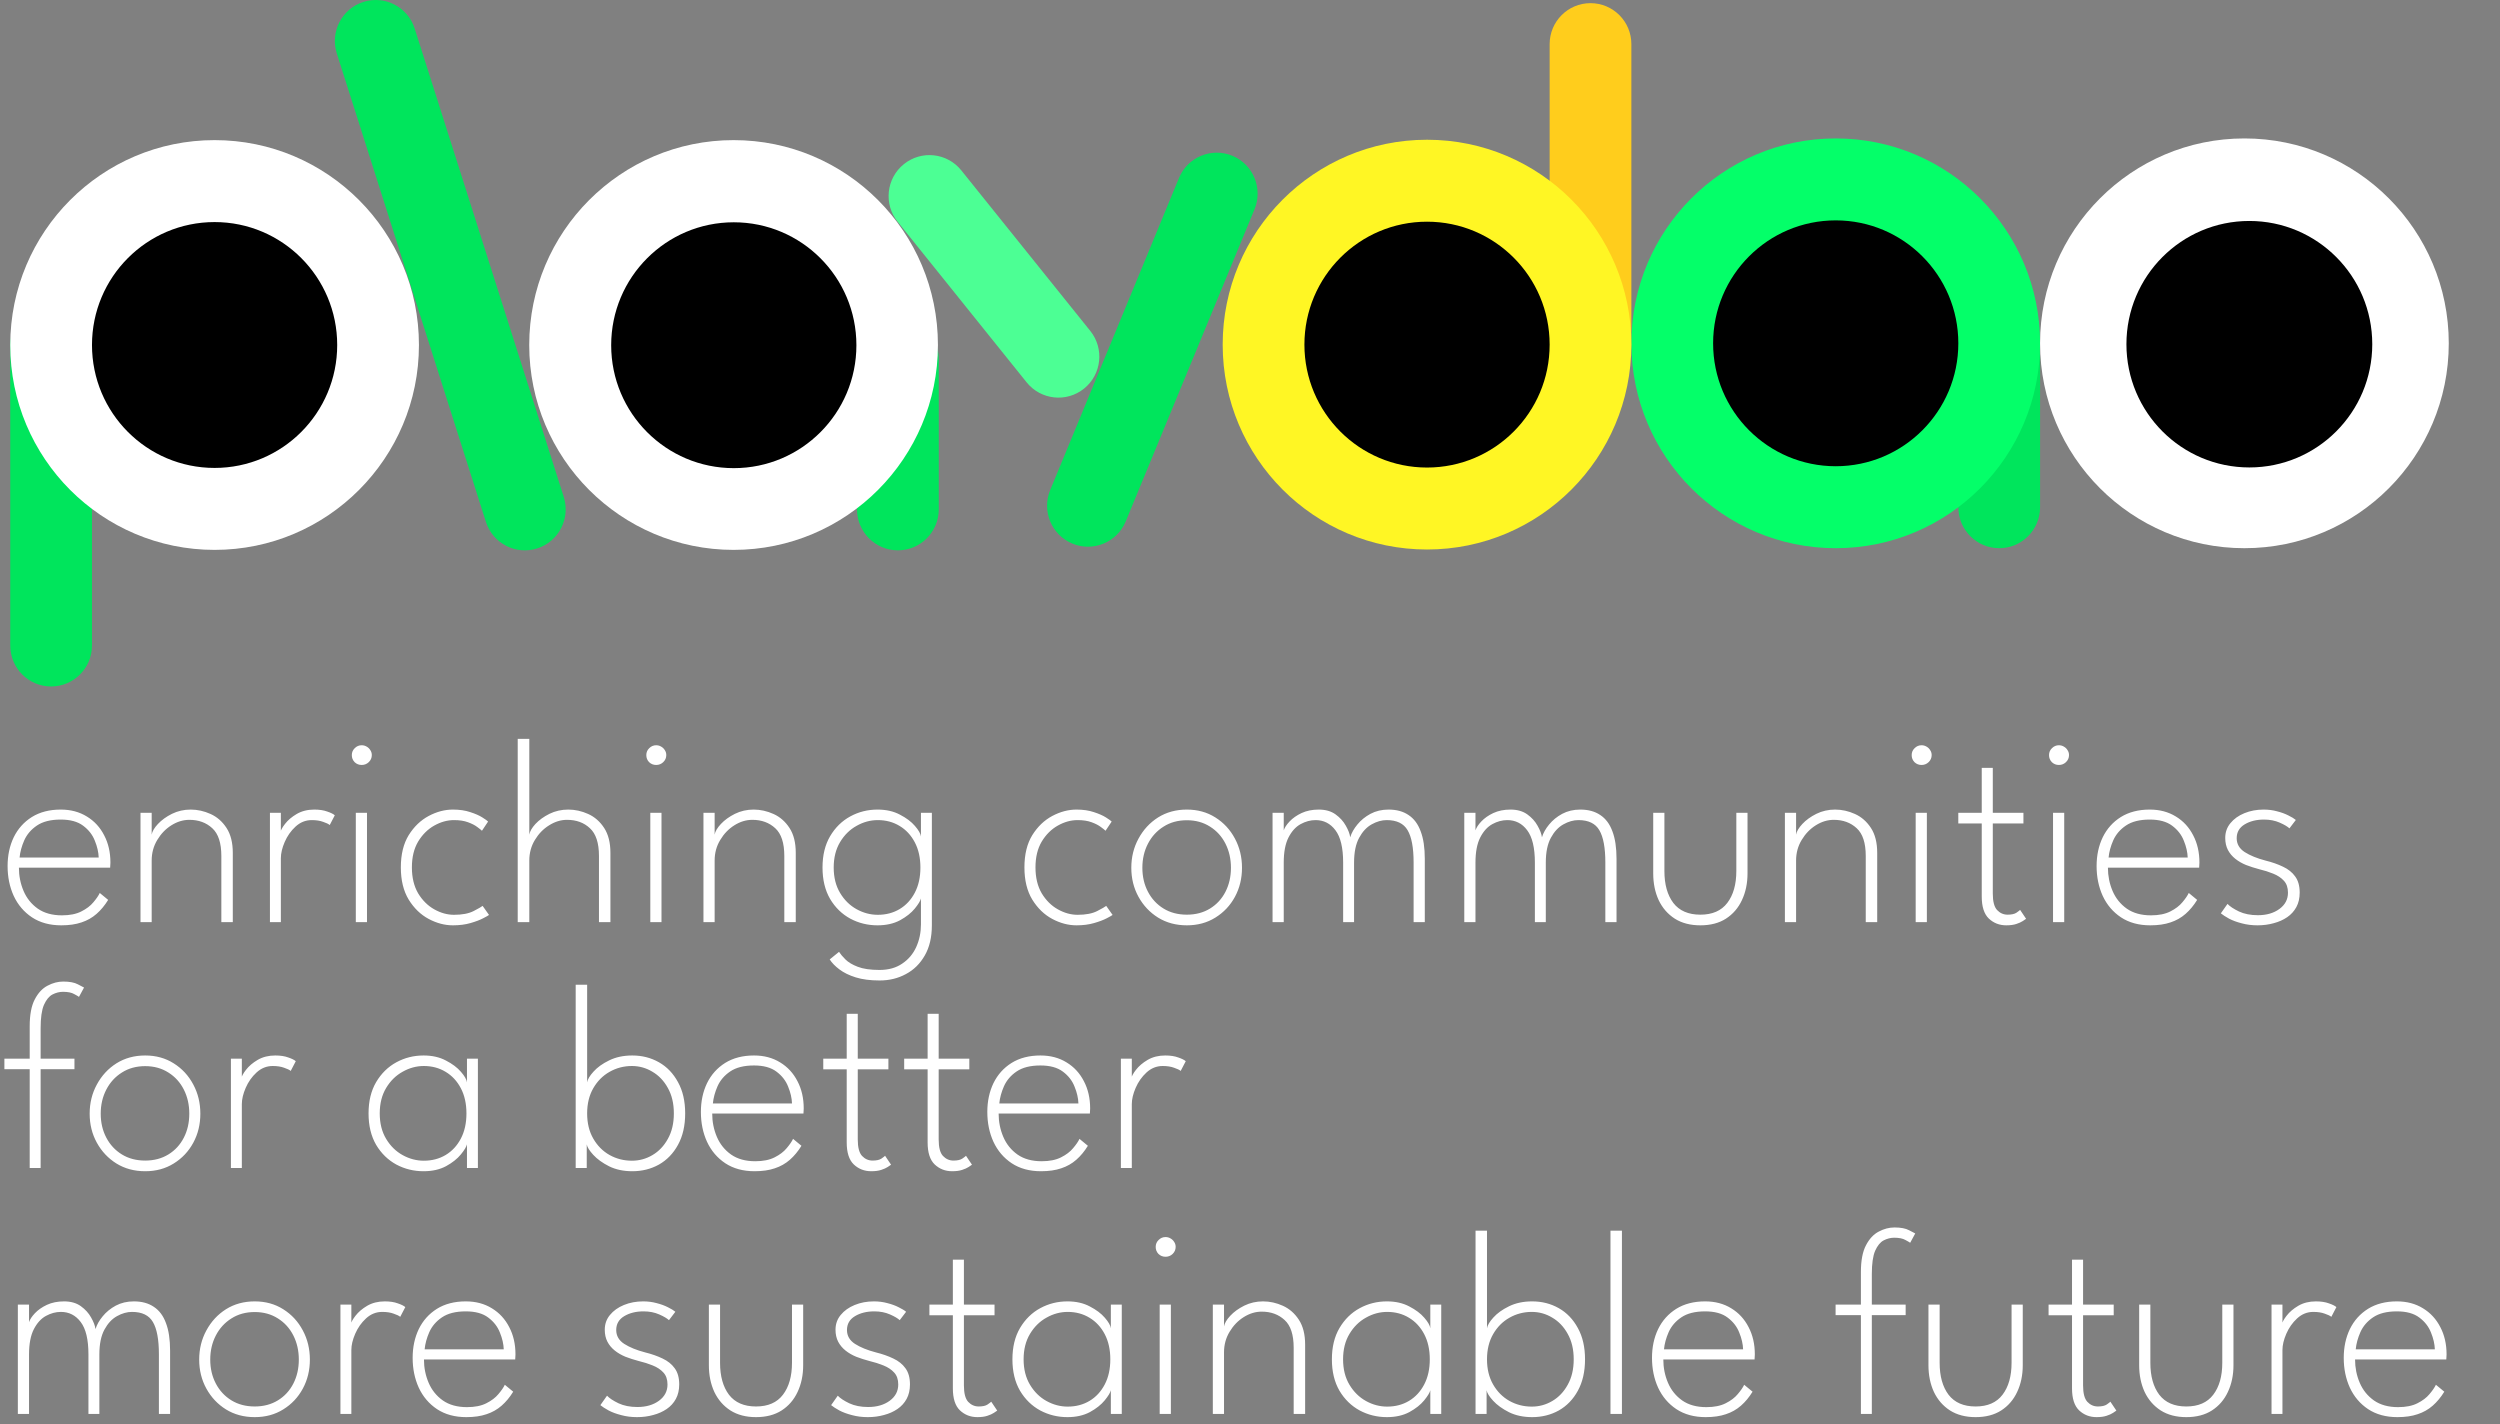 <svg width="244" height="139" viewBox="0 0 244 139" fill="none" xmlns="http://www.w3.org/2000/svg">
<rect x="0" y="0" width="244" height="139" fill="#808080" stroke="none"/>
<path d="M1.846 84.683C1.846 85.489 1.998 86.247 2.301 86.958C2.604 87.669 3.068 88.245 3.692 88.687C4.316 89.12 5.1 89.337 6.045 89.337C6.808 89.337 7.436 89.211 7.93 88.96C8.433 88.709 8.827 88.41 9.113 88.063C9.408 87.716 9.616 87.413 9.737 87.153L10.556 87.829C10.227 88.366 9.85 88.821 9.425 89.194C9 89.567 8.511 89.844 7.956 90.026C7.401 90.217 6.743 90.312 5.98 90.312C4.862 90.312 3.909 90.052 3.12 89.532C2.34 89.012 1.746 88.314 1.339 87.439C0.94 86.564 0.741 85.593 0.741 84.527C0.741 83.487 0.94 82.551 1.339 81.719C1.746 80.887 2.336 80.228 3.107 79.743C3.887 79.258 4.827 79.015 5.928 79.015C6.899 79.015 7.748 79.24 8.476 79.691C9.204 80.133 9.767 80.744 10.166 81.524C10.573 82.295 10.777 83.184 10.777 84.189C10.777 84.267 10.773 84.354 10.764 84.449C10.755 84.536 10.751 84.614 10.751 84.683H1.846ZM9.633 83.695C9.616 83.175 9.49 82.629 9.256 82.057C9.031 81.476 8.649 80.987 8.112 80.588C7.583 80.189 6.855 79.99 5.928 79.99C4.949 79.99 4.173 80.185 3.601 80.575C3.038 80.956 2.626 81.437 2.366 82.018C2.115 82.59 1.963 83.149 1.911 83.695H9.633ZM18.613 79.015C19.272 79.015 19.918 79.158 20.55 79.444C21.183 79.73 21.703 80.185 22.11 80.809C22.517 81.433 22.721 82.243 22.721 83.24V90H21.603V83.539C21.603 82.274 21.308 81.372 20.719 80.835C20.13 80.289 19.384 80.016 18.483 80.016C17.877 80.016 17.291 80.194 16.728 80.549C16.174 80.896 15.714 81.372 15.35 81.979C14.986 82.577 14.804 83.249 14.804 83.994V90H13.712V79.327H14.804V81.459C14.856 81.147 15.06 80.8 15.415 80.419C15.771 80.038 16.226 79.708 16.78 79.431C17.343 79.154 17.954 79.015 18.613 79.015ZM27.412 90H26.346V79.327H27.412V81.303H27.346C27.381 81.069 27.537 80.774 27.814 80.419C28.092 80.055 28.473 79.73 28.959 79.444C29.453 79.158 30.024 79.015 30.674 79.015C31.177 79.015 31.602 79.08 31.948 79.21C32.304 79.331 32.547 79.453 32.676 79.574L32.182 80.523C32.061 80.419 31.845 80.315 31.532 80.211C31.229 80.098 30.861 80.042 30.427 80.042C29.829 80.042 29.301 80.254 28.841 80.679C28.391 81.095 28.04 81.593 27.788 82.174C27.537 82.755 27.412 83.283 27.412 83.76V90ZM34.727 90V79.327H35.819V90H34.727ZM35.3 74.66C35.031 74.66 34.801 74.569 34.611 74.387C34.428 74.196 34.337 73.967 34.337 73.698C34.337 73.429 34.433 73.204 34.623 73.022C34.814 72.831 35.039 72.736 35.3 72.736C35.473 72.736 35.633 72.779 35.781 72.866C35.937 72.953 36.058 73.07 36.145 73.217C36.24 73.356 36.288 73.516 36.288 73.698C36.288 73.967 36.188 74.196 35.989 74.387C35.798 74.569 35.568 74.66 35.3 74.66ZM44.309 89.285C45.107 89.285 45.744 89.164 46.22 88.921C46.706 88.67 47 88.501 47.104 88.414L47.728 89.298C47.668 89.35 47.477 89.458 47.156 89.623C46.844 89.788 46.433 89.944 45.921 90.091C45.419 90.238 44.847 90.312 44.205 90.312C43.408 90.312 42.619 90.104 41.839 89.688C41.059 89.272 40.409 88.644 39.889 87.803C39.378 86.962 39.122 85.914 39.122 84.657C39.122 83.392 39.378 82.343 39.889 81.511C40.409 80.679 41.059 80.055 41.839 79.639C42.619 79.223 43.408 79.015 44.205 79.015C44.847 79.015 45.41 79.097 45.895 79.262C46.381 79.418 46.775 79.591 47.078 79.782C47.382 79.973 47.568 80.107 47.637 80.185L47.039 81.082C46.961 81.004 46.81 80.883 46.584 80.718C46.359 80.545 46.056 80.389 45.674 80.25C45.302 80.111 44.847 80.042 44.309 80.042C43.659 80.042 43.018 80.22 42.385 80.575C41.753 80.93 41.228 81.45 40.812 82.135C40.405 82.82 40.201 83.66 40.201 84.657C40.201 85.654 40.405 86.499 40.812 87.192C41.228 87.877 41.753 88.397 42.385 88.752C43.018 89.107 43.659 89.285 44.309 89.285ZM55.469 79.015C56.128 79.015 56.773 79.158 57.406 79.444C58.039 79.73 58.559 80.185 58.966 80.809C59.373 81.433 59.577 82.243 59.577 83.24V90H58.459V83.539C58.459 82.274 58.164 81.372 57.575 80.835C56.995 80.289 56.249 80.016 55.339 80.016C54.741 80.016 54.16 80.194 53.597 80.549C53.034 80.896 52.57 81.372 52.206 81.979C51.842 82.577 51.66 83.249 51.66 83.994V90H50.529V72.112H51.66V81.459C51.712 81.147 51.911 80.8 52.258 80.419C52.614 80.038 53.069 79.708 53.623 79.431C54.187 79.154 54.802 79.015 55.469 79.015ZM63.47 90V79.327H64.562V90H63.47ZM64.042 74.66C63.773 74.66 63.543 74.569 63.353 74.387C63.171 74.196 63.08 73.967 63.08 73.698C63.08 73.429 63.175 73.204 63.366 73.022C63.556 72.831 63.782 72.736 64.042 72.736C64.215 72.736 64.375 72.779 64.523 72.866C64.679 72.953 64.8 73.07 64.887 73.217C64.982 73.356 65.03 73.516 65.03 73.698C65.03 73.967 64.93 74.196 64.731 74.387C64.54 74.569 64.31 74.66 64.042 74.66ZM73.558 79.015C74.217 79.015 74.863 79.158 75.496 79.444C76.128 79.73 76.648 80.185 77.055 80.809C77.463 81.433 77.666 82.243 77.666 83.24V90H76.549V83.539C76.549 82.274 76.254 81.372 75.665 80.835C75.075 80.289 74.33 80.016 73.428 80.016C72.822 80.016 72.237 80.194 71.674 80.549C71.119 80.896 70.659 81.372 70.296 81.979C69.931 82.577 69.749 83.249 69.749 83.994V90H68.657V79.327H69.749V81.459C69.802 81.147 70.005 80.8 70.361 80.419C70.716 80.038 71.171 79.708 71.725 79.431C72.289 79.154 72.9 79.015 73.558 79.015ZM85.854 95.694C84.944 95.694 84.168 95.594 83.527 95.395C82.885 95.196 82.353 94.936 81.928 94.615C81.512 94.303 81.195 93.978 80.979 93.64L81.889 92.899C82.028 93.116 82.236 93.363 82.513 93.64C82.79 93.917 83.189 94.156 83.709 94.355C84.237 94.563 84.948 94.667 85.841 94.667C86.725 94.667 87.466 94.459 88.064 94.043C88.671 93.636 89.126 93.094 89.429 92.418C89.732 91.742 89.884 91.01 89.884 90.221V89.818H90.95V90.312C90.95 91.473 90.72 92.453 90.261 93.25C89.802 94.056 89.186 94.663 88.415 95.07C87.652 95.486 86.799 95.694 85.854 95.694ZM89.884 90V87.686C89.832 87.92 89.632 88.249 89.286 88.674C88.939 89.099 88.458 89.48 87.843 89.818C87.228 90.147 86.495 90.312 85.646 90.312C84.692 90.312 83.808 90.095 82.994 89.662C82.179 89.22 81.52 88.579 81.018 87.738C80.524 86.889 80.277 85.866 80.277 84.67C80.277 83.474 80.524 82.456 81.018 81.615C81.52 80.766 82.179 80.12 82.994 79.678C83.808 79.236 84.692 79.015 85.646 79.015C86.487 79.015 87.215 79.18 87.83 79.509C88.454 79.83 88.944 80.198 89.299 80.614C89.654 81.021 89.849 81.364 89.884 81.641V79.327H90.95V90H89.884ZM81.369 84.67C81.369 85.632 81.577 86.46 81.993 87.153C82.409 87.846 82.946 88.375 83.605 88.739C84.263 89.103 84.953 89.285 85.672 89.285C86.469 89.285 87.18 89.099 87.804 88.726C88.428 88.353 88.922 87.82 89.286 87.127C89.65 86.434 89.832 85.615 89.832 84.67C89.832 83.725 89.65 82.906 89.286 82.213C88.922 81.52 88.428 80.987 87.804 80.614C87.18 80.233 86.469 80.042 85.672 80.042C84.953 80.042 84.263 80.228 83.605 80.601C82.946 80.965 82.409 81.494 81.993 82.187C81.577 82.88 81.369 83.708 81.369 84.67ZM105.171 89.285C105.968 89.285 106.605 89.164 107.082 88.921C107.567 88.67 107.862 88.501 107.966 88.414L108.59 89.298C108.529 89.35 108.338 89.458 108.018 89.623C107.706 89.788 107.294 89.944 106.783 90.091C106.28 90.238 105.708 90.312 105.067 90.312C104.269 90.312 103.481 90.104 102.701 89.688C101.921 89.272 101.271 88.644 100.751 87.803C100.239 86.962 99.984 85.914 99.984 84.657C99.984 83.392 100.239 82.343 100.751 81.511C101.271 80.679 101.921 80.055 102.701 79.639C103.481 79.223 104.269 79.015 105.067 79.015C105.708 79.015 106.271 79.097 106.757 79.262C107.242 79.418 107.636 79.591 107.94 79.782C108.243 79.973 108.429 80.107 108.499 80.185L107.901 81.082C107.823 81.004 107.671 80.883 107.446 80.718C107.22 80.545 106.917 80.389 106.536 80.25C106.163 80.111 105.708 80.042 105.171 80.042C104.521 80.042 103.879 80.22 103.247 80.575C102.614 80.93 102.09 81.45 101.674 82.135C101.266 82.82 101.063 83.66 101.063 84.657C101.063 85.654 101.266 86.499 101.674 87.192C102.09 87.877 102.614 88.397 103.247 88.752C103.879 89.107 104.521 89.285 105.171 89.285ZM115.837 90.312C114.779 90.312 113.843 90.061 113.028 89.558C112.223 89.055 111.586 88.379 111.118 87.53C110.65 86.681 110.416 85.736 110.416 84.696C110.416 83.656 110.65 82.707 111.118 81.849C111.586 80.982 112.223 80.293 113.028 79.782C113.843 79.271 114.779 79.015 115.837 79.015C116.885 79.015 117.813 79.271 118.619 79.782C119.433 80.293 120.07 80.982 120.53 81.849C120.989 82.707 121.219 83.656 121.219 84.696C121.219 85.736 120.989 86.681 120.53 87.53C120.07 88.379 119.433 89.055 118.619 89.558C117.813 90.061 116.885 90.312 115.837 90.312ZM115.837 89.272C116.695 89.272 117.449 89.073 118.099 88.674C118.749 88.275 119.251 87.729 119.607 87.036C119.962 86.343 120.14 85.563 120.14 84.696C120.14 83.829 119.962 83.045 119.607 82.343C119.251 81.641 118.749 81.086 118.099 80.679C117.449 80.263 116.695 80.055 115.837 80.055C114.97 80.055 114.212 80.263 113.562 80.679C112.912 81.086 112.405 81.641 112.041 82.343C111.677 83.045 111.495 83.829 111.495 84.696C111.495 85.563 111.677 86.343 112.041 87.036C112.405 87.729 112.912 88.275 113.562 88.674C114.212 89.073 114.97 89.272 115.837 89.272ZM135.524 79.015C136.304 79.015 136.954 79.193 137.474 79.548C138.003 79.895 138.397 80.423 138.657 81.134C138.926 81.836 139.06 82.733 139.06 83.825V90H137.968V84.189C137.968 82.742 137.773 81.689 137.383 81.03C137.002 80.371 136.321 80.042 135.342 80.042C134.857 80.042 134.367 80.181 133.873 80.458C133.388 80.727 132.98 81.164 132.651 81.771C132.322 82.378 132.157 83.184 132.157 84.189V90H131.091V84.189C131.091 82.742 130.84 81.689 130.337 81.03C129.843 80.371 129.197 80.042 128.4 80.042C127.906 80.042 127.421 80.172 126.944 80.432C126.467 80.692 126.073 81.125 125.761 81.732C125.449 82.339 125.293 83.158 125.293 84.189V90H124.201V79.327H125.293V81.043C125.38 80.774 125.57 80.484 125.865 80.172C126.168 79.851 126.558 79.578 127.035 79.353C127.52 79.128 128.079 79.015 128.712 79.015C129.371 79.015 129.917 79.171 130.35 79.483C130.783 79.795 131.117 80.163 131.351 80.588C131.594 81.013 131.737 81.39 131.78 81.719C131.91 81.294 132.144 80.878 132.482 80.471C132.82 80.055 133.245 79.708 133.756 79.431C134.276 79.154 134.865 79.015 135.524 79.015ZM154.237 79.015C155.017 79.015 155.667 79.193 156.187 79.548C156.716 79.895 157.11 80.423 157.37 81.134C157.639 81.836 157.773 82.733 157.773 83.825V90H156.681V84.189C156.681 82.742 156.486 81.689 156.096 81.03C155.715 80.371 155.034 80.042 154.055 80.042C153.57 80.042 153.08 80.181 152.586 80.458C152.101 80.727 151.693 81.164 151.364 81.771C151.035 82.378 150.87 83.184 150.87 84.189V90H149.804V84.189C149.804 82.742 149.553 81.689 149.05 81.03C148.556 80.371 147.91 80.042 147.113 80.042C146.619 80.042 146.134 80.172 145.657 80.432C145.18 80.692 144.786 81.125 144.474 81.732C144.162 82.339 144.006 83.158 144.006 84.189V90H142.914V79.327H144.006V81.043C144.093 80.774 144.283 80.484 144.578 80.172C144.881 79.851 145.271 79.578 145.748 79.353C146.233 79.128 146.792 79.015 147.425 79.015C148.084 79.015 148.63 79.171 149.063 79.483C149.496 79.795 149.83 80.163 150.064 80.588C150.307 81.013 150.45 81.39 150.493 81.719C150.623 81.294 150.857 80.878 151.195 80.471C151.533 80.055 151.958 79.708 152.469 79.431C152.989 79.154 153.578 79.015 154.237 79.015ZM162.446 85.008C162.446 86.317 162.736 87.357 163.317 88.128C163.906 88.891 164.786 89.272 165.956 89.272C167.126 89.272 168.001 88.891 168.582 88.128C169.171 87.357 169.466 86.317 169.466 85.008V79.327H170.558V85.242C170.558 86.213 170.376 87.084 170.012 87.855C169.656 88.618 169.136 89.22 168.452 89.662C167.776 90.095 166.944 90.312 165.956 90.312C164.976 90.312 164.144 90.095 163.46 89.662C162.775 89.22 162.251 88.618 161.887 87.855C161.531 87.084 161.354 86.213 161.354 85.242V79.327H162.446V85.008ZM179.107 79.015C179.766 79.015 180.412 79.158 181.044 79.444C181.677 79.73 182.197 80.185 182.604 80.809C183.012 81.433 183.215 82.243 183.215 83.24V90H182.097V83.539C182.097 82.274 181.803 81.372 181.213 80.835C180.624 80.289 179.879 80.016 178.977 80.016C178.371 80.016 177.786 80.194 177.222 80.549C176.668 80.896 176.208 81.372 175.844 81.979C175.48 82.577 175.298 83.249 175.298 83.994V90H174.206V79.327H175.298V81.459C175.35 81.147 175.554 80.8 175.909 80.419C176.265 80.038 176.72 79.708 177.274 79.431C177.838 79.154 178.449 79.015 179.107 79.015ZM186.97 90V79.327H188.062V90H186.97ZM187.542 74.66C187.273 74.66 187.043 74.569 186.853 74.387C186.671 74.196 186.58 73.967 186.58 73.698C186.58 73.429 186.675 73.204 186.866 73.022C187.056 72.831 187.282 72.736 187.542 72.736C187.715 72.736 187.875 72.779 188.023 72.866C188.179 72.953 188.3 73.07 188.387 73.217C188.482 73.356 188.53 73.516 188.53 73.698C188.53 73.967 188.43 74.196 188.231 74.387C188.04 74.569 187.81 74.66 187.542 74.66ZM191.13 79.327H193.418V74.946H194.497V79.327H197.487V80.367H194.497V87.218C194.497 87.981 194.636 88.514 194.913 88.817C195.199 89.12 195.542 89.272 195.94 89.272C196.33 89.272 196.621 89.207 196.811 89.077C197.011 88.938 197.128 88.847 197.162 88.804L197.747 89.675C197.695 89.718 197.587 89.792 197.422 89.896C197.266 90 197.054 90.095 196.785 90.182C196.525 90.269 196.2 90.312 195.81 90.312C195.143 90.312 194.575 90.091 194.107 89.649C193.648 89.207 193.418 88.492 193.418 87.504V80.367H191.13V79.327ZM200.376 90V79.327H201.468V90H200.376ZM200.948 74.66C200.679 74.66 200.45 74.569 200.259 74.387C200.077 74.196 199.986 73.967 199.986 73.698C199.986 73.429 200.081 73.204 200.272 73.022C200.463 72.831 200.688 72.736 200.948 72.736C201.121 72.736 201.282 72.779 201.429 72.866C201.585 72.953 201.706 73.07 201.793 73.217C201.888 73.356 201.936 73.516 201.936 73.698C201.936 73.967 201.836 74.196 201.637 74.387C201.446 74.569 201.217 74.66 200.948 74.66ZM205.733 84.683C205.733 85.489 205.884 86.247 206.188 86.958C206.491 87.669 206.955 88.245 207.579 88.687C208.203 89.12 208.987 89.337 209.932 89.337C210.694 89.337 211.323 89.211 211.817 88.96C212.319 88.709 212.714 88.41 213 88.063C213.294 87.716 213.502 87.413 213.624 87.153L214.443 87.829C214.113 88.366 213.736 88.821 213.312 89.194C212.887 89.567 212.397 89.844 211.843 90.026C211.288 90.217 210.629 90.312 209.867 90.312C208.749 90.312 207.795 90.052 207.007 89.532C206.227 89.012 205.633 88.314 205.226 87.439C204.827 86.564 204.628 85.593 204.628 84.527C204.628 83.487 204.827 82.551 205.226 81.719C205.633 80.887 206.222 80.228 206.994 79.743C207.774 79.258 208.714 79.015 209.815 79.015C210.785 79.015 211.635 79.24 212.363 79.691C213.091 80.133 213.654 80.744 214.053 81.524C214.46 82.295 214.664 83.184 214.664 84.189C214.664 84.267 214.659 84.354 214.651 84.449C214.642 84.536 214.638 84.614 214.638 84.683H205.733ZM213.52 83.695C213.502 83.175 213.377 82.629 213.143 82.057C212.917 81.476 212.536 80.987 211.999 80.588C211.47 80.189 210.742 79.99 209.815 79.99C208.835 79.99 208.06 80.185 207.488 80.575C206.924 80.956 206.513 81.437 206.253 82.018C206.001 82.59 205.85 83.149 205.798 83.695H213.52ZM220.927 79.015C221.395 79.015 221.833 79.071 222.24 79.184C222.656 79.288 223.024 79.422 223.345 79.587C223.666 79.743 223.908 79.89 224.073 80.029L223.449 80.848C223.267 80.675 222.951 80.488 222.5 80.289C222.049 80.09 221.538 79.99 220.966 79.99C220.229 79.99 219.601 80.146 219.081 80.458C218.561 80.77 218.301 81.221 218.301 81.81C218.301 82.373 218.561 82.824 219.081 83.162C219.61 83.5 220.29 83.777 221.122 83.994C221.755 84.15 222.322 84.349 222.825 84.592C223.328 84.826 223.722 85.142 224.008 85.541C224.303 85.94 224.45 86.464 224.45 87.114C224.45 87.66 224.342 88.132 224.125 88.531C223.908 88.93 223.609 89.259 223.228 89.519C222.847 89.779 222.409 89.974 221.915 90.104C221.421 90.243 220.892 90.312 220.329 90.312C219.783 90.312 219.272 90.247 218.795 90.117C218.318 89.996 217.907 89.844 217.56 89.662C217.213 89.471 216.945 89.298 216.754 89.142L217.404 88.219C217.629 88.462 218.002 88.709 218.522 88.96C219.042 89.203 219.657 89.324 220.368 89.324C221.217 89.324 221.919 89.12 222.474 88.713C223.029 88.306 223.306 87.777 223.306 87.127C223.306 86.633 223.172 86.243 222.903 85.957C222.643 85.671 222.296 85.441 221.863 85.268C221.438 85.095 220.988 84.952 220.511 84.839C220.052 84.718 219.618 84.579 219.211 84.423C218.812 84.258 218.461 84.055 218.158 83.812C217.855 83.569 217.616 83.283 217.443 82.954C217.27 82.616 217.183 82.226 217.183 81.784C217.183 81.229 217.352 80.748 217.69 80.341C218.028 79.925 218.483 79.6 219.055 79.366C219.627 79.132 220.251 79.015 220.927 79.015ZM0.429 103.327H2.899V100.155C2.899 99.037 3.064 98.166 3.393 97.542C3.722 96.909 4.138 96.463 4.641 96.203C5.144 95.934 5.655 95.8 6.175 95.8C6.79 95.8 7.267 95.891 7.605 96.073C7.952 96.246 8.151 96.35 8.203 96.385L7.709 97.295C7.657 97.252 7.501 97.161 7.241 97.022C6.99 96.875 6.626 96.801 6.149 96.801C5.802 96.801 5.46 96.888 5.122 97.061C4.793 97.234 4.515 97.572 4.29 98.075C4.073 98.578 3.965 99.336 3.965 100.35V103.327H7.267V104.354H3.965V114H2.899V104.354H0.429V103.327ZM14.172 114.312C13.115 114.312 12.179 114.061 11.364 113.558C10.558 113.055 9.921 112.379 9.453 111.53C8.985 110.681 8.751 109.736 8.751 108.696C8.751 107.656 8.985 106.707 9.453 105.849C9.921 104.982 10.558 104.293 11.364 103.782C12.179 103.271 13.115 103.015 14.172 103.015C15.221 103.015 16.148 103.271 16.954 103.782C17.769 104.293 18.406 104.982 18.865 105.849C19.325 106.707 19.554 107.656 19.554 108.696C19.554 109.736 19.325 110.681 18.865 111.53C18.406 112.379 17.769 113.055 16.954 113.558C16.148 114.061 15.221 114.312 14.172 114.312ZM14.172 113.272C15.03 113.272 15.784 113.073 16.434 112.674C17.084 112.275 17.587 111.729 17.942 111.036C18.298 110.343 18.475 109.563 18.475 108.696C18.475 107.829 18.298 107.045 17.942 106.343C17.587 105.641 17.084 105.086 16.434 104.679C15.784 104.263 15.03 104.055 14.172 104.055C13.306 104.055 12.547 104.263 11.897 104.679C11.247 105.086 10.74 105.641 10.376 106.343C10.012 107.045 9.83 107.829 9.83 108.696C9.83 109.563 10.012 110.343 10.376 111.036C10.74 111.729 11.247 112.275 11.897 112.674C12.547 113.073 13.306 113.272 14.172 113.272ZM23.603 114H22.537V103.327H23.603V105.303H23.538C23.573 105.069 23.729 104.774 24.006 104.419C24.283 104.055 24.665 103.73 25.15 103.444C25.644 103.158 26.216 103.015 26.866 103.015C27.369 103.015 27.793 103.08 28.14 103.21C28.495 103.331 28.738 103.453 28.868 103.574L28.374 104.523C28.253 104.419 28.036 104.315 27.724 104.211C27.421 104.098 27.052 104.042 26.619 104.042C26.021 104.042 25.492 104.254 25.033 104.679C24.582 105.095 24.231 105.593 23.98 106.174C23.729 106.755 23.603 107.283 23.603 107.76V114ZM45.577 114V111.686C45.525 111.92 45.326 112.249 44.979 112.674C44.633 113.099 44.151 113.48 43.536 113.818C42.921 114.147 42.188 114.312 41.339 114.312C40.386 114.312 39.502 114.095 38.687 113.662C37.873 113.22 37.214 112.579 36.711 111.738C36.217 110.889 35.97 109.866 35.97 108.67C35.97 107.474 36.217 106.456 36.711 105.615C37.214 104.766 37.873 104.12 38.687 103.678C39.502 103.236 40.386 103.015 41.339 103.015C42.18 103.015 42.908 103.18 43.523 103.509C44.147 103.83 44.637 104.198 44.992 104.614C45.347 105.021 45.542 105.364 45.577 105.641V103.327H46.643V114H45.577ZM37.062 108.67C37.062 109.632 37.27 110.46 37.686 111.153C38.102 111.846 38.639 112.375 39.298 112.739C39.957 113.103 40.646 113.285 41.365 113.285C42.163 113.285 42.873 113.099 43.497 112.726C44.121 112.353 44.615 111.82 44.979 111.127C45.343 110.434 45.525 109.615 45.525 108.67C45.525 107.725 45.343 106.906 44.979 106.213C44.615 105.52 44.121 104.987 43.497 104.614C42.873 104.233 42.163 104.042 41.365 104.042C40.646 104.042 39.957 104.228 39.298 104.601C38.639 104.965 38.102 105.494 37.686 106.187C37.27 106.88 37.062 107.708 37.062 108.67ZM56.187 114V96.112H57.305V105.641C57.348 105.346 57.556 104.995 57.929 104.588C58.302 104.172 58.809 103.808 59.45 103.496C60.1 103.175 60.854 103.015 61.712 103.015C62.665 103.015 63.532 103.236 64.312 103.678C65.092 104.12 65.712 104.766 66.171 105.615C66.639 106.456 66.873 107.474 66.873 108.67C66.873 109.866 66.639 110.889 66.171 111.738C65.712 112.579 65.092 113.22 64.312 113.662C63.532 114.095 62.665 114.312 61.712 114.312C60.854 114.312 60.1 114.152 59.45 113.831C58.8 113.502 58.284 113.129 57.903 112.713C57.522 112.297 57.309 111.955 57.266 111.686V114H56.187ZM65.768 108.67C65.768 107.708 65.573 106.88 65.183 106.187C64.802 105.494 64.299 104.965 63.675 104.601C63.06 104.228 62.392 104.042 61.673 104.042C60.884 104.042 60.156 104.233 59.489 104.614C58.83 104.987 58.302 105.52 57.903 106.213C57.504 106.906 57.305 107.725 57.305 108.67C57.305 109.615 57.504 110.434 57.903 111.127C58.302 111.82 58.83 112.353 59.489 112.726C60.156 113.099 60.884 113.285 61.673 113.285C62.392 113.285 63.06 113.103 63.675 112.739C64.299 112.375 64.802 111.846 65.183 111.153C65.573 110.46 65.768 109.632 65.768 108.67ZM69.512 108.683C69.512 109.489 69.664 110.247 69.967 110.958C70.27 111.669 70.734 112.245 71.358 112.687C71.982 113.12 72.766 113.337 73.711 113.337C74.474 113.337 75.102 113.211 75.596 112.96C76.099 112.709 76.493 112.41 76.779 112.063C77.074 111.716 77.282 111.413 77.403 111.153L78.222 111.829C77.893 112.366 77.516 112.821 77.091 113.194C76.666 113.567 76.177 113.844 75.622 114.026C75.067 114.217 74.409 114.312 73.646 114.312C72.528 114.312 71.575 114.052 70.786 113.532C70.006 113.012 69.412 112.314 69.005 111.439C68.606 110.564 68.407 109.593 68.407 108.527C68.407 107.487 68.606 106.551 69.005 105.719C69.412 104.887 70.002 104.228 70.773 103.743C71.553 103.258 72.493 103.015 73.594 103.015C74.565 103.015 75.414 103.24 76.142 103.691C76.87 104.133 77.433 104.744 77.832 105.524C78.239 106.295 78.443 107.184 78.443 108.189C78.443 108.267 78.439 108.354 78.43 108.449C78.421 108.536 78.417 108.614 78.417 108.683H69.512ZM77.299 107.695C77.282 107.175 77.156 106.629 76.922 106.057C76.697 105.476 76.315 104.987 75.778 104.588C75.249 104.189 74.521 103.99 73.594 103.99C72.615 103.99 71.839 104.185 71.267 104.575C70.704 104.956 70.292 105.437 70.032 106.018C69.781 106.59 69.629 107.149 69.577 107.695H77.299ZM80.351 103.327H82.639V98.946H83.718V103.327H86.708V104.367H83.718V111.218C83.718 111.981 83.857 112.514 84.134 112.817C84.42 113.12 84.763 113.272 85.161 113.272C85.551 113.272 85.841 113.207 86.032 113.077C86.231 112.938 86.349 112.847 86.383 112.804L86.968 113.675C86.916 113.718 86.808 113.792 86.643 113.896C86.487 114 86.275 114.095 86.006 114.182C85.746 114.269 85.421 114.312 85.031 114.312C84.364 114.312 83.796 114.091 83.328 113.649C82.869 113.207 82.639 112.492 82.639 111.504V104.367H80.351V103.327ZM88.248 103.327H90.536V98.946H91.615V103.327H94.605V104.367H91.615V111.218C91.615 111.981 91.753 112.514 92.031 112.817C92.317 113.12 92.659 113.272 93.058 113.272C93.448 113.272 93.738 113.207 93.929 113.077C94.128 112.938 94.245 112.847 94.28 112.804L94.865 113.675C94.813 113.718 94.704 113.792 94.54 113.896C94.384 114 94.171 114.095 93.903 114.182C93.643 114.269 93.318 114.312 92.928 114.312C92.26 114.312 91.693 114.091 91.225 113.649C90.765 113.207 90.536 112.492 90.536 111.504V104.367H88.248V103.327ZM97.467 108.683C97.467 109.489 97.619 110.247 97.922 110.958C98.225 111.669 98.689 112.245 99.313 112.687C99.937 113.12 100.721 113.337 101.666 113.337C102.429 113.337 103.057 113.211 103.551 112.96C104.054 112.709 104.448 112.41 104.734 112.063C105.029 111.716 105.237 111.413 105.358 111.153L106.177 111.829C105.848 112.366 105.471 112.821 105.046 113.194C104.621 113.567 104.132 113.844 103.577 114.026C103.022 114.217 102.364 114.312 101.601 114.312C100.483 114.312 99.53 114.052 98.741 113.532C97.961 113.012 97.367 112.314 96.96 111.439C96.561 110.564 96.362 109.593 96.362 108.527C96.362 107.487 96.561 106.551 96.96 105.719C97.367 104.887 97.957 104.228 98.728 103.743C99.508 103.258 100.448 103.015 101.549 103.015C102.52 103.015 103.369 103.24 104.097 103.691C104.825 104.133 105.388 104.744 105.787 105.524C106.194 106.295 106.398 107.184 106.398 108.189C106.398 108.267 106.394 108.354 106.385 108.449C106.376 108.536 106.372 108.614 106.372 108.683H97.467ZM105.254 107.695C105.237 107.175 105.111 106.629 104.877 106.057C104.652 105.476 104.27 104.987 103.733 104.588C103.204 104.189 102.476 103.99 101.549 103.99C100.57 103.99 99.794 104.185 99.222 104.575C98.659 104.956 98.247 105.437 97.987 106.018C97.736 106.59 97.584 107.149 97.532 107.695H105.254ZM110.464 114H109.398V103.327H110.464V105.303H110.399C110.434 105.069 110.59 104.774 110.867 104.419C111.145 104.055 111.526 103.73 112.011 103.444C112.505 103.158 113.077 103.015 113.727 103.015C114.23 103.015 114.655 103.08 115.001 103.21C115.357 103.331 115.599 103.453 115.729 103.574L115.235 104.523C115.114 104.419 114.897 104.315 114.585 104.211C114.282 104.098 113.914 104.042 113.48 104.042C112.882 104.042 112.354 104.254 111.894 104.679C111.444 105.095 111.093 105.593 110.841 106.174C110.59 106.755 110.464 107.283 110.464 107.76V114ZM13.065 127.015C13.845 127.015 14.495 127.193 15.015 127.548C15.544 127.895 15.938 128.423 16.198 129.134C16.467 129.836 16.601 130.733 16.601 131.825V138H15.509V132.189C15.509 130.742 15.314 129.689 14.924 129.03C14.543 128.371 13.862 128.042 12.883 128.042C12.398 128.042 11.908 128.181 11.414 128.458C10.929 128.727 10.521 129.164 10.192 129.771C9.863 130.378 9.698 131.184 9.698 132.189V138H8.632V132.189C8.632 130.742 8.381 129.689 7.878 129.03C7.384 128.371 6.738 128.042 5.941 128.042C5.447 128.042 4.962 128.172 4.485 128.432C4.008 128.692 3.614 129.125 3.302 129.732C2.99 130.339 2.834 131.158 2.834 132.189V138H1.742V127.327H2.834V129.043C2.921 128.774 3.111 128.484 3.406 128.172C3.709 127.851 4.099 127.578 4.576 127.353C5.061 127.128 5.62 127.015 6.253 127.015C6.912 127.015 7.458 127.171 7.891 127.483C8.324 127.795 8.658 128.163 8.892 128.588C9.135 129.013 9.278 129.39 9.321 129.719C9.451 129.294 9.685 128.878 10.023 128.471C10.361 128.055 10.786 127.708 11.297 127.431C11.817 127.154 12.406 127.015 13.065 127.015ZM24.862 138.312C23.805 138.312 22.869 138.061 22.054 137.558C21.248 137.055 20.611 136.379 20.143 135.53C19.675 134.681 19.441 133.736 19.441 132.696C19.441 131.656 19.675 130.707 20.143 129.849C20.611 128.982 21.248 128.293 22.054 127.782C22.869 127.271 23.805 127.015 24.862 127.015C25.911 127.015 26.838 127.271 27.644 127.782C28.459 128.293 29.096 128.982 29.555 129.849C30.014 130.707 30.244 131.656 30.244 132.696C30.244 133.736 30.014 134.681 29.555 135.53C29.096 136.379 28.459 137.055 27.644 137.558C26.838 138.061 25.911 138.312 24.862 138.312ZM24.862 137.272C25.72 137.272 26.474 137.073 27.124 136.674C27.774 136.275 28.277 135.729 28.632 135.036C28.987 134.343 29.165 133.563 29.165 132.696C29.165 131.829 28.987 131.045 28.632 130.343C28.277 129.641 27.774 129.086 27.124 128.679C26.474 128.263 25.72 128.055 24.862 128.055C23.995 128.055 23.237 128.263 22.587 128.679C21.937 129.086 21.43 129.641 21.066 130.343C20.702 131.045 20.52 131.829 20.52 132.696C20.52 133.563 20.702 134.343 21.066 135.036C21.43 135.729 21.937 136.275 22.587 136.674C23.237 137.073 23.995 137.272 24.862 137.272ZM34.292 138H33.226V127.327H34.292V129.303H34.227C34.262 129.069 34.418 128.774 34.695 128.419C34.973 128.055 35.354 127.73 35.839 127.444C36.333 127.158 36.905 127.015 37.555 127.015C38.058 127.015 38.483 127.08 38.829 127.21C39.185 127.331 39.427 127.453 39.557 127.574L39.063 128.523C38.942 128.419 38.725 128.315 38.413 128.211C38.11 128.098 37.742 128.042 37.308 128.042C36.71 128.042 36.182 128.254 35.722 128.679C35.272 129.095 34.921 129.593 34.669 130.174C34.418 130.755 34.292 131.283 34.292 131.76V138ZM41.379 132.683C41.379 133.489 41.531 134.247 41.834 134.958C42.138 135.669 42.601 136.245 43.225 136.687C43.849 137.12 44.633 137.337 45.578 137.337C46.341 137.337 46.969 137.211 47.463 136.96C47.966 136.709 48.36 136.41 48.646 136.063C48.941 135.716 49.149 135.413 49.27 135.153L50.089 135.829C49.76 136.366 49.383 136.821 48.958 137.194C48.533 137.567 48.044 137.844 47.489 138.026C46.934 138.217 46.276 138.312 45.513 138.312C44.395 138.312 43.442 138.052 42.653 137.532C41.873 137.012 41.279 136.314 40.872 135.439C40.474 134.564 40.274 133.593 40.274 132.527C40.274 131.487 40.474 130.551 40.872 129.719C41.279 128.887 41.869 128.228 42.64 127.743C43.42 127.258 44.361 127.015 45.461 127.015C46.432 127.015 47.281 127.24 48.009 127.691C48.737 128.133 49.3 128.744 49.699 129.524C50.106 130.295 50.31 131.184 50.31 132.189C50.31 132.267 50.306 132.354 50.297 132.449C50.288 132.536 50.284 132.614 50.284 132.683H41.379ZM49.166 131.695C49.149 131.175 49.023 130.629 48.789 130.057C48.564 129.476 48.182 128.987 47.645 128.588C47.117 128.189 46.389 127.99 45.461 127.99C44.482 127.99 43.706 128.185 43.134 128.575C42.571 128.956 42.159 129.437 41.899 130.018C41.648 130.59 41.496 131.149 41.444 131.695H49.166ZM62.769 127.015C63.237 127.015 63.674 127.071 64.082 127.184C64.498 127.288 64.866 127.422 65.187 127.587C65.507 127.743 65.75 127.89 65.915 128.029L65.291 128.848C65.109 128.675 64.792 128.488 64.342 128.289C63.891 128.09 63.38 127.99 62.808 127.99C62.071 127.99 61.443 128.146 60.923 128.458C60.403 128.77 60.143 129.221 60.143 129.81C60.143 130.373 60.403 130.824 60.923 131.162C61.451 131.5 62.132 131.777 62.964 131.994C63.596 132.15 64.164 132.349 64.667 132.592C65.169 132.826 65.564 133.142 65.85 133.541C66.144 133.94 66.292 134.464 66.292 135.114C66.292 135.66 66.183 136.132 65.967 136.531C65.75 136.93 65.451 137.259 65.07 137.519C64.688 137.779 64.251 137.974 63.757 138.104C63.263 138.243 62.734 138.312 62.171 138.312C61.625 138.312 61.113 138.247 60.637 138.117C60.16 137.996 59.748 137.844 59.402 137.662C59.055 137.471 58.786 137.298 58.596 137.142L59.246 136.219C59.471 136.462 59.844 136.709 60.364 136.96C60.884 137.203 61.499 137.324 62.21 137.324C63.059 137.324 63.761 137.12 64.316 136.713C64.87 136.306 65.148 135.777 65.148 135.127C65.148 134.633 65.013 134.243 64.745 133.957C64.485 133.671 64.138 133.441 63.705 133.268C63.28 133.095 62.829 132.952 62.353 132.839C61.893 132.718 61.46 132.579 61.053 132.423C60.654 132.258 60.303 132.055 60 131.812C59.696 131.569 59.458 131.283 59.285 130.954C59.111 130.616 59.025 130.226 59.025 129.784C59.025 129.229 59.194 128.748 59.532 128.341C59.87 127.925 60.325 127.6 60.897 127.366C61.469 127.132 62.093 127.015 62.769 127.015ZM70.278 133.008C70.278 134.317 70.568 135.357 71.149 136.128C71.738 136.891 72.618 137.272 73.788 137.272C74.958 137.272 75.833 136.891 76.414 136.128C77.003 135.357 77.298 134.317 77.298 133.008V127.327H78.39V133.242C78.39 134.213 78.208 135.084 77.844 135.855C77.489 136.618 76.969 137.22 76.284 137.662C75.608 138.095 74.776 138.312 73.788 138.312C72.808 138.312 71.977 138.095 71.292 137.662C70.607 137.22 70.083 136.618 69.719 135.855C69.364 135.084 69.186 134.213 69.186 133.242V127.327H70.278V133.008ZM85.29 127.015C85.758 127.015 86.196 127.071 86.603 127.184C87.019 127.288 87.388 127.422 87.708 127.587C88.029 127.743 88.272 127.89 88.436 128.029L87.812 128.848C87.63 128.675 87.314 128.488 86.863 128.289C86.412 128.09 85.901 127.99 85.329 127.99C84.593 127.99 83.964 128.146 83.444 128.458C82.924 128.77 82.664 129.221 82.664 129.81C82.664 130.373 82.924 130.824 83.444 131.162C83.973 131.5 84.653 131.777 85.485 131.994C86.118 132.15 86.686 132.349 87.188 132.592C87.691 132.826 88.085 133.142 88.371 133.541C88.666 133.94 88.813 134.464 88.813 135.114C88.813 135.66 88.705 136.132 88.488 136.531C88.272 136.93 87.972 137.259 87.591 137.519C87.21 137.779 86.772 137.974 86.278 138.104C85.784 138.243 85.255 138.312 84.692 138.312C84.146 138.312 83.635 138.247 83.158 138.117C82.681 137.996 82.27 137.844 81.923 137.662C81.576 137.471 81.308 137.298 81.117 137.142L81.767 136.219C81.993 136.462 82.365 136.709 82.885 136.96C83.405 137.203 84.02 137.324 84.731 137.324C85.581 137.324 86.282 137.12 86.837 136.713C87.392 136.306 87.669 135.777 87.669 135.127C87.669 134.633 87.535 134.243 87.266 133.957C87.006 133.671 86.659 133.441 86.226 133.268C85.802 133.095 85.351 132.952 84.874 132.839C84.415 132.718 83.981 132.579 83.574 132.423C83.175 132.258 82.825 132.055 82.521 131.812C82.218 131.569 81.98 131.283 81.806 130.954C81.633 130.616 81.546 130.226 81.546 129.784C81.546 129.229 81.715 128.748 82.053 128.341C82.391 127.925 82.846 127.6 83.418 127.366C83.99 127.132 84.614 127.015 85.29 127.015ZM90.71 127.327H92.999V122.946H94.078V127.327H97.067V128.367H94.078V135.218C94.078 135.981 94.216 136.514 94.493 136.817C94.779 137.12 95.122 137.272 95.52 137.272C95.91 137.272 96.201 137.207 96.391 137.077C96.591 136.938 96.708 136.847 96.743 136.804L97.328 137.675C97.275 137.718 97.167 137.792 97.002 137.896C96.847 138 96.634 138.095 96.365 138.182C96.106 138.269 95.781 138.312 95.391 138.312C94.723 138.312 94.156 138.091 93.688 137.649C93.228 137.207 92.999 136.492 92.999 135.504V128.367H90.71V127.327ZM108.419 138V135.686C108.367 135.92 108.168 136.249 107.821 136.674C107.474 137.099 106.993 137.48 106.378 137.818C105.763 138.147 105.03 138.312 104.181 138.312C103.228 138.312 102.344 138.095 101.529 137.662C100.714 137.22 100.056 136.579 99.553 135.738C99.059 134.889 98.812 133.866 98.812 132.67C98.812 131.474 99.059 130.456 99.553 129.615C100.056 128.766 100.714 128.12 101.529 127.678C102.344 127.236 103.228 127.015 104.181 127.015C105.022 127.015 105.75 127.18 106.365 127.509C106.989 127.83 107.479 128.198 107.834 128.614C108.189 129.021 108.384 129.364 108.419 129.641V127.327H109.485V138H108.419ZM99.904 132.67C99.904 133.632 100.112 134.46 100.528 135.153C100.944 135.846 101.481 136.375 102.14 136.739C102.799 137.103 103.488 137.285 104.207 137.285C105.004 137.285 105.715 137.099 106.339 136.726C106.963 136.353 107.457 135.82 107.821 135.127C108.185 134.434 108.367 133.615 108.367 132.67C108.367 131.725 108.185 130.906 107.821 130.213C107.457 129.52 106.963 128.987 106.339 128.614C105.715 128.233 105.004 128.042 104.207 128.042C103.488 128.042 102.799 128.228 102.14 128.601C101.481 128.965 100.944 129.494 100.528 130.187C100.112 130.88 99.904 131.708 99.904 132.67ZM113.185 138V127.327H114.277V138H113.185ZM113.757 122.66C113.488 122.66 113.258 122.569 113.068 122.387C112.886 122.196 112.795 121.967 112.795 121.698C112.795 121.429 112.89 121.204 113.081 121.022C113.271 120.831 113.497 120.736 113.757 120.736C113.93 120.736 114.09 120.779 114.238 120.866C114.394 120.953 114.515 121.07 114.602 121.217C114.697 121.356 114.744 121.516 114.744 121.698C114.744 121.967 114.645 122.196 114.446 122.387C114.255 122.569 114.025 122.66 113.757 122.66ZM123.273 127.015C123.932 127.015 124.578 127.158 125.21 127.444C125.843 127.73 126.363 128.185 126.77 128.809C127.178 129.433 127.381 130.243 127.381 131.24V138H126.263V131.539C126.263 130.274 125.969 129.372 125.379 128.835C124.79 128.289 124.045 128.016 123.143 128.016C122.537 128.016 121.952 128.194 121.388 128.549C120.834 128.896 120.374 129.372 120.01 129.979C119.646 130.577 119.464 131.249 119.464 131.994V138H118.372V127.327H119.464V129.459C119.516 129.147 119.72 128.8 120.075 128.419C120.431 128.038 120.886 127.708 121.44 127.431C122.004 127.154 122.615 127.015 123.273 127.015ZM139.599 138V135.686C139.547 135.92 139.347 136.249 139.001 136.674C138.654 137.099 138.173 137.48 137.558 137.818C136.942 138.147 136.21 138.312 135.361 138.312C134.407 138.312 133.523 138.095 132.709 137.662C131.894 137.22 131.235 136.579 130.733 135.738C130.239 134.889 129.992 133.866 129.992 132.67C129.992 131.474 130.239 130.456 130.733 129.615C131.235 128.766 131.894 128.12 132.709 127.678C133.523 127.236 134.407 127.015 135.361 127.015C136.201 127.015 136.929 127.18 137.545 127.509C138.169 127.83 138.658 128.198 139.014 128.614C139.369 129.021 139.564 129.364 139.599 129.641V127.327H140.665V138H139.599ZM131.084 132.67C131.084 133.632 131.292 134.46 131.708 135.153C132.124 135.846 132.661 136.375 133.32 136.739C133.978 137.103 134.667 137.285 135.387 137.285C136.184 137.285 136.895 137.099 137.519 136.726C138.143 136.353 138.637 135.82 139.001 135.127C139.365 134.434 139.547 133.615 139.547 132.67C139.547 131.725 139.365 130.906 139.001 130.213C138.637 129.52 138.143 128.987 137.519 128.614C136.895 128.233 136.184 128.042 135.387 128.042C134.667 128.042 133.978 128.228 133.32 128.601C132.661 128.965 132.124 129.494 131.708 130.187C131.292 130.88 131.084 131.708 131.084 132.67ZM144.013 138V120.112H145.131V129.641C145.175 129.346 145.383 128.995 145.755 128.588C146.128 128.172 146.635 127.808 147.276 127.496C147.926 127.175 148.68 127.015 149.538 127.015C150.492 127.015 151.358 127.236 152.138 127.678C152.918 128.12 153.538 128.766 153.997 129.615C154.465 130.456 154.699 131.474 154.699 132.67C154.699 133.866 154.465 134.889 153.997 135.738C153.538 136.579 152.918 137.22 152.138 137.662C151.358 138.095 150.492 138.312 149.538 138.312C148.68 138.312 147.926 138.152 147.276 137.831C146.626 137.502 146.111 137.129 145.729 136.713C145.348 136.297 145.136 135.955 145.092 135.686V138H144.013ZM153.594 132.67C153.594 131.708 153.399 130.88 153.009 130.187C152.628 129.494 152.125 128.965 151.501 128.601C150.886 128.228 150.219 128.042 149.499 128.042C148.711 128.042 147.983 128.233 147.315 128.614C146.657 128.987 146.128 129.52 145.729 130.213C145.331 130.906 145.131 131.725 145.131 132.67C145.131 133.615 145.331 134.434 145.729 135.127C146.128 135.82 146.657 136.353 147.315 136.726C147.983 137.099 148.711 137.285 149.499 137.285C150.219 137.285 150.886 137.103 151.501 136.739C152.125 136.375 152.628 135.846 153.009 135.153C153.399 134.46 153.594 133.632 153.594 132.67ZM158.3 138H157.182V120.112H158.3V138ZM162.34 132.683C162.34 133.489 162.492 134.247 162.795 134.958C163.098 135.669 163.562 136.245 164.186 136.687C164.81 137.12 165.594 137.337 166.539 137.337C167.302 137.337 167.93 137.211 168.424 136.96C168.927 136.709 169.321 136.41 169.607 136.063C169.902 135.716 170.11 135.413 170.231 135.153L171.05 135.829C170.721 136.366 170.344 136.821 169.919 137.194C169.494 137.567 169.005 137.844 168.45 138.026C167.895 138.217 167.237 138.312 166.474 138.312C165.356 138.312 164.403 138.052 163.614 137.532C162.834 137.012 162.24 136.314 161.833 135.439C161.434 134.564 161.235 133.593 161.235 132.527C161.235 131.487 161.434 130.551 161.833 129.719C162.24 128.887 162.83 128.228 163.601 127.743C164.381 127.258 165.321 127.015 166.422 127.015C167.393 127.015 168.242 127.24 168.97 127.691C169.698 128.133 170.261 128.744 170.66 129.524C171.067 130.295 171.271 131.184 171.271 132.189C171.271 132.267 171.267 132.354 171.258 132.449C171.249 132.536 171.245 132.614 171.245 132.683H162.34ZM170.127 131.695C170.11 131.175 169.984 130.629 169.75 130.057C169.525 129.476 169.143 128.987 168.606 128.588C168.077 128.189 167.349 127.99 166.422 127.99C165.443 127.99 164.667 128.185 164.095 128.575C163.532 128.956 163.12 129.437 162.86 130.018C162.609 130.59 162.457 131.149 162.405 131.695H170.127ZM179.154 127.327H181.624V124.155C181.624 123.037 181.788 122.166 182.118 121.542C182.447 120.909 182.863 120.463 183.366 120.203C183.868 119.934 184.38 119.8 184.9 119.8C185.515 119.8 185.992 119.891 186.33 120.073C186.676 120.246 186.876 120.35 186.928 120.385L186.434 121.295C186.382 121.252 186.226 121.161 185.966 121.022C185.714 120.875 185.35 120.801 184.874 120.801C184.527 120.801 184.185 120.888 183.847 121.061C183.517 121.234 183.24 121.572 183.015 122.075C182.798 122.578 182.69 123.336 182.69 124.35V127.327H185.992V128.354H182.69V138H181.624V128.354H179.154V127.327ZM189.309 133.008C189.309 134.317 189.599 135.357 190.18 136.128C190.769 136.891 191.649 137.272 192.819 137.272C193.989 137.272 194.864 136.891 195.445 136.128C196.034 135.357 196.329 134.317 196.329 133.008V127.327H197.421V133.242C197.421 134.213 197.239 135.084 196.875 135.855C196.52 136.618 196 137.22 195.315 137.662C194.639 138.095 193.807 138.312 192.819 138.312C191.84 138.312 191.008 138.095 190.323 137.662C189.638 137.22 189.114 136.618 188.75 135.855C188.395 135.084 188.217 134.213 188.217 133.242V127.327H189.309V133.008ZM199.941 127.327H202.229V122.946H203.308V127.327H206.298V128.367H203.308V135.218C203.308 135.981 203.447 136.514 203.724 136.817C204.01 137.12 204.352 137.272 204.751 137.272C205.141 137.272 205.431 137.207 205.622 137.077C205.821 136.938 205.938 136.847 205.973 136.804L206.558 137.675C206.506 137.718 206.398 137.792 206.233 137.896C206.077 138 205.865 138.095 205.596 138.182C205.336 138.269 205.011 138.312 204.621 138.312C203.954 138.312 203.386 138.091 202.918 137.649C202.459 137.207 202.229 136.492 202.229 135.504V128.367H199.941V127.327ZM209.875 133.008C209.875 134.317 210.166 135.357 210.746 136.128C211.336 136.891 212.215 137.272 213.385 137.272C214.555 137.272 215.431 136.891 216.011 136.128C216.601 135.357 216.895 134.317 216.895 133.008V127.327H217.987V133.242C217.987 134.213 217.805 135.084 217.441 135.855C217.086 136.618 216.566 137.22 215.881 137.662C215.205 138.095 214.373 138.312 213.385 138.312C212.406 138.312 211.574 138.095 210.889 137.662C210.205 137.22 209.68 136.618 209.316 135.855C208.961 135.084 208.783 134.213 208.783 133.242V127.327H209.875V133.008ZM222.767 138H221.701V127.327H222.767V129.303H222.702C222.737 129.069 222.893 128.774 223.17 128.419C223.447 128.055 223.829 127.73 224.314 127.444C224.808 127.158 225.38 127.015 226.03 127.015C226.533 127.015 226.957 127.08 227.304 127.21C227.659 127.331 227.902 127.453 228.032 127.574L227.538 128.523C227.417 128.419 227.2 128.315 226.888 128.211C226.585 128.098 226.216 128.042 225.783 128.042C225.185 128.042 224.656 128.254 224.197 128.679C223.746 129.095 223.395 129.593 223.144 130.174C222.893 130.755 222.767 131.283 222.767 131.76V138ZM229.854 132.683C229.854 133.489 230.005 134.247 230.309 134.958C230.612 135.669 231.076 136.245 231.7 136.687C232.324 137.12 233.108 137.337 234.053 137.337C234.815 137.337 235.444 137.211 235.938 136.96C236.44 136.709 236.835 136.41 237.121 136.063C237.415 135.716 237.623 135.413 237.745 135.153L238.564 135.829C238.234 136.366 237.857 136.821 237.433 137.194C237.008 137.567 236.518 137.844 235.964 138.026C235.409 138.217 234.75 138.312 233.988 138.312C232.87 138.312 231.916 138.052 231.128 137.532C230.348 137.012 229.754 136.314 229.347 135.439C228.948 134.564 228.749 133.593 228.749 132.527C228.749 131.487 228.948 130.551 229.347 129.719C229.754 128.887 230.343 128.228 231.115 127.743C231.895 127.258 232.835 127.015 233.936 127.015C234.906 127.015 235.756 127.24 236.484 127.691C237.212 128.133 237.775 128.744 238.174 129.524C238.581 130.295 238.785 131.184 238.785 132.189C238.785 132.267 238.78 132.354 238.772 132.449C238.763 132.536 238.759 132.614 238.759 132.683H229.854ZM237.641 131.695C237.623 131.175 237.498 130.629 237.264 130.057C237.038 129.476 236.657 128.987 236.12 128.588C235.591 128.189 234.863 127.99 233.936 127.99C232.956 127.99 232.181 128.185 231.609 128.575C231.045 128.956 230.634 129.437 230.374 130.018C230.122 130.59 229.971 131.149 229.919 131.695H237.641Z" fill="white"/>
<path d="M155.233 0.308C157.436 0.308 159.222 2.098 159.222 4.307V33.635C159.222 35.844 157.436 37.635 155.233 37.635C153.03 37.635 151.245 35.844 151.245 33.635V4.307C151.245 2.098 153.03 0.308 155.233 0.308Z" fill="#FFCD1C"/>
<path d="M195.122 30.841C197.325 30.841 199.111 32.632 199.111 34.84V49.505C199.111 51.713 197.325 53.504 195.122 53.504C192.919 53.504 191.133 51.713 191.133 49.505V34.84C191.133 32.632 192.919 30.841 195.122 30.841Z" fill="#00E55C"/>
<path d="M35.459 0.19C37.557 -0.481 39.802 0.68 40.471 2.785L55.022 48.498C55.692 50.602 54.533 52.852 52.434 53.524C50.336 54.196 48.091 53.034 47.422 50.93L32.871 5.216C32.202 3.112 33.36 0.862 35.459 0.19Z" fill="#00E55C"/>
<path d="M120.28 15.205C122.315 16.049 123.283 18.388 122.44 20.429L109.871 50.888C109.029 52.928 106.696 53.898 104.66 53.054C102.624 52.209 101.657 49.87 102.499 47.829L115.069 17.371C115.911 15.33 118.244 14.36 120.28 15.205Z" fill="#00E55C"/>
<path d="M179.167 13.511C190.182 13.511 199.111 22.463 199.111 33.507C199.111 44.551 190.182 53.504 179.167 53.504C168.152 53.504 159.222 44.551 159.222 33.507C159.222 22.463 168.152 13.511 179.167 13.511Z" fill="#04FF69"/>
<path d="M139.278 13.639C150.293 13.639 159.222 22.591 159.222 33.635C159.222 44.679 150.293 53.632 139.278 53.632C128.263 53.632 119.334 44.679 119.334 33.635C119.334 22.591 128.263 13.639 139.278 13.639Z" fill="#FFF624"/>
<path d="M139.278 21.637C145.887 21.637 151.245 27.009 151.245 33.635C151.245 40.262 145.887 45.633 139.278 45.633C132.669 45.633 127.311 40.261 127.311 33.635C127.311 27.009 132.669 21.637 139.278 21.637Z" fill="black"/>
<path d="M219.056 13.511C230.071 13.511 239 22.463 239 33.507C239 44.551 230.071 53.504 219.056 53.504C208.041 53.504 199.111 44.551 199.111 33.507C199.111 22.463 208.041 13.511 219.056 13.511Z" fill="white"/>
<path d="M179.166 21.509C185.775 21.509 191.133 26.881 191.133 33.507C191.133 40.133 185.775 45.505 179.166 45.505C172.557 45.505 167.2 40.133 167.2 33.507C167.2 26.881 172.557 21.509 179.166 21.509Z" fill="black"/>
<path d="M219.536 21.566C226.162 21.566 231.533 26.952 231.533 33.595C231.533 40.238 226.162 45.623 219.536 45.623C212.91 45.623 207.539 40.238 207.539 33.595C207.539 26.952 212.91 21.566 219.536 21.566Z" fill="black"/>
<path d="M88.214 16.023C89.93 14.637 92.441 14.908 93.823 16.629L106.413 32.3C107.795 34.02 107.524 36.538 105.808 37.923C104.093 39.309 101.582 39.038 100.2 37.318L87.61 21.646C86.228 19.926 86.498 17.408 88.214 16.023Z" fill="#4CFF94"/>
<path d="M4.989 29.673C7.192 29.673 8.978 31.464 8.978 33.672L8.978 63.001C8.978 65.209 7.192 67 4.989 67C2.786 67 1 65.209 1 63.001L1 33.672C1 31.464 2.786 29.673 4.989 29.673Z" fill="#00E55C"/>
<path d="M20.944 13.676C31.959 13.676 40.889 22.628 40.889 33.672C40.889 44.716 31.959 53.669 20.944 53.669C9.929 53.669 1 44.716 1 33.672C1 22.628 9.929 13.676 20.944 13.676Z" fill="white"/>
<path d="M20.944 21.674C27.553 21.674 32.911 27.046 32.911 33.672C32.911 40.299 27.553 45.67 20.944 45.67C14.335 45.67 8.978 40.299 8.978 33.672C8.978 27.046 14.335 21.674 20.944 21.674Z" fill="black"/>
<path d="M71.598 21.674C78.207 21.674 83.565 27.046 83.565 33.672C83.565 40.299 78.207 45.67 71.598 45.67C64.989 45.67 59.632 40.299 59.632 33.672C59.632 27.046 64.989 21.674 71.598 21.674Z" fill="black"/>
<path d="M87.634 31.05C89.837 31.05 91.623 32.84 91.623 35.049V49.714C91.623 51.922 89.837 53.713 87.634 53.713C85.431 53.713 83.645 51.922 83.645 49.713L83.645 35.049C83.645 32.84 85.431 31.05 87.634 31.05Z" fill="#00E55C"/>
<path d="M71.598 13.676C82.613 13.676 91.542 22.628 91.542 33.672C91.542 44.716 82.613 53.669 71.598 53.669C60.583 53.669 51.653 44.716 51.653 33.672C51.653 22.628 60.583 13.676 71.598 13.676Z" fill="white"/>
<path d="M71.618 21.695C78.227 21.695 83.585 27.066 83.585 33.693C83.585 40.319 78.227 45.691 71.618 45.691C65.009 45.691 59.651 40.319 59.651 33.693C59.651 27.066 65.009 21.695 71.618 21.695Z" fill="black"/>
</svg>
